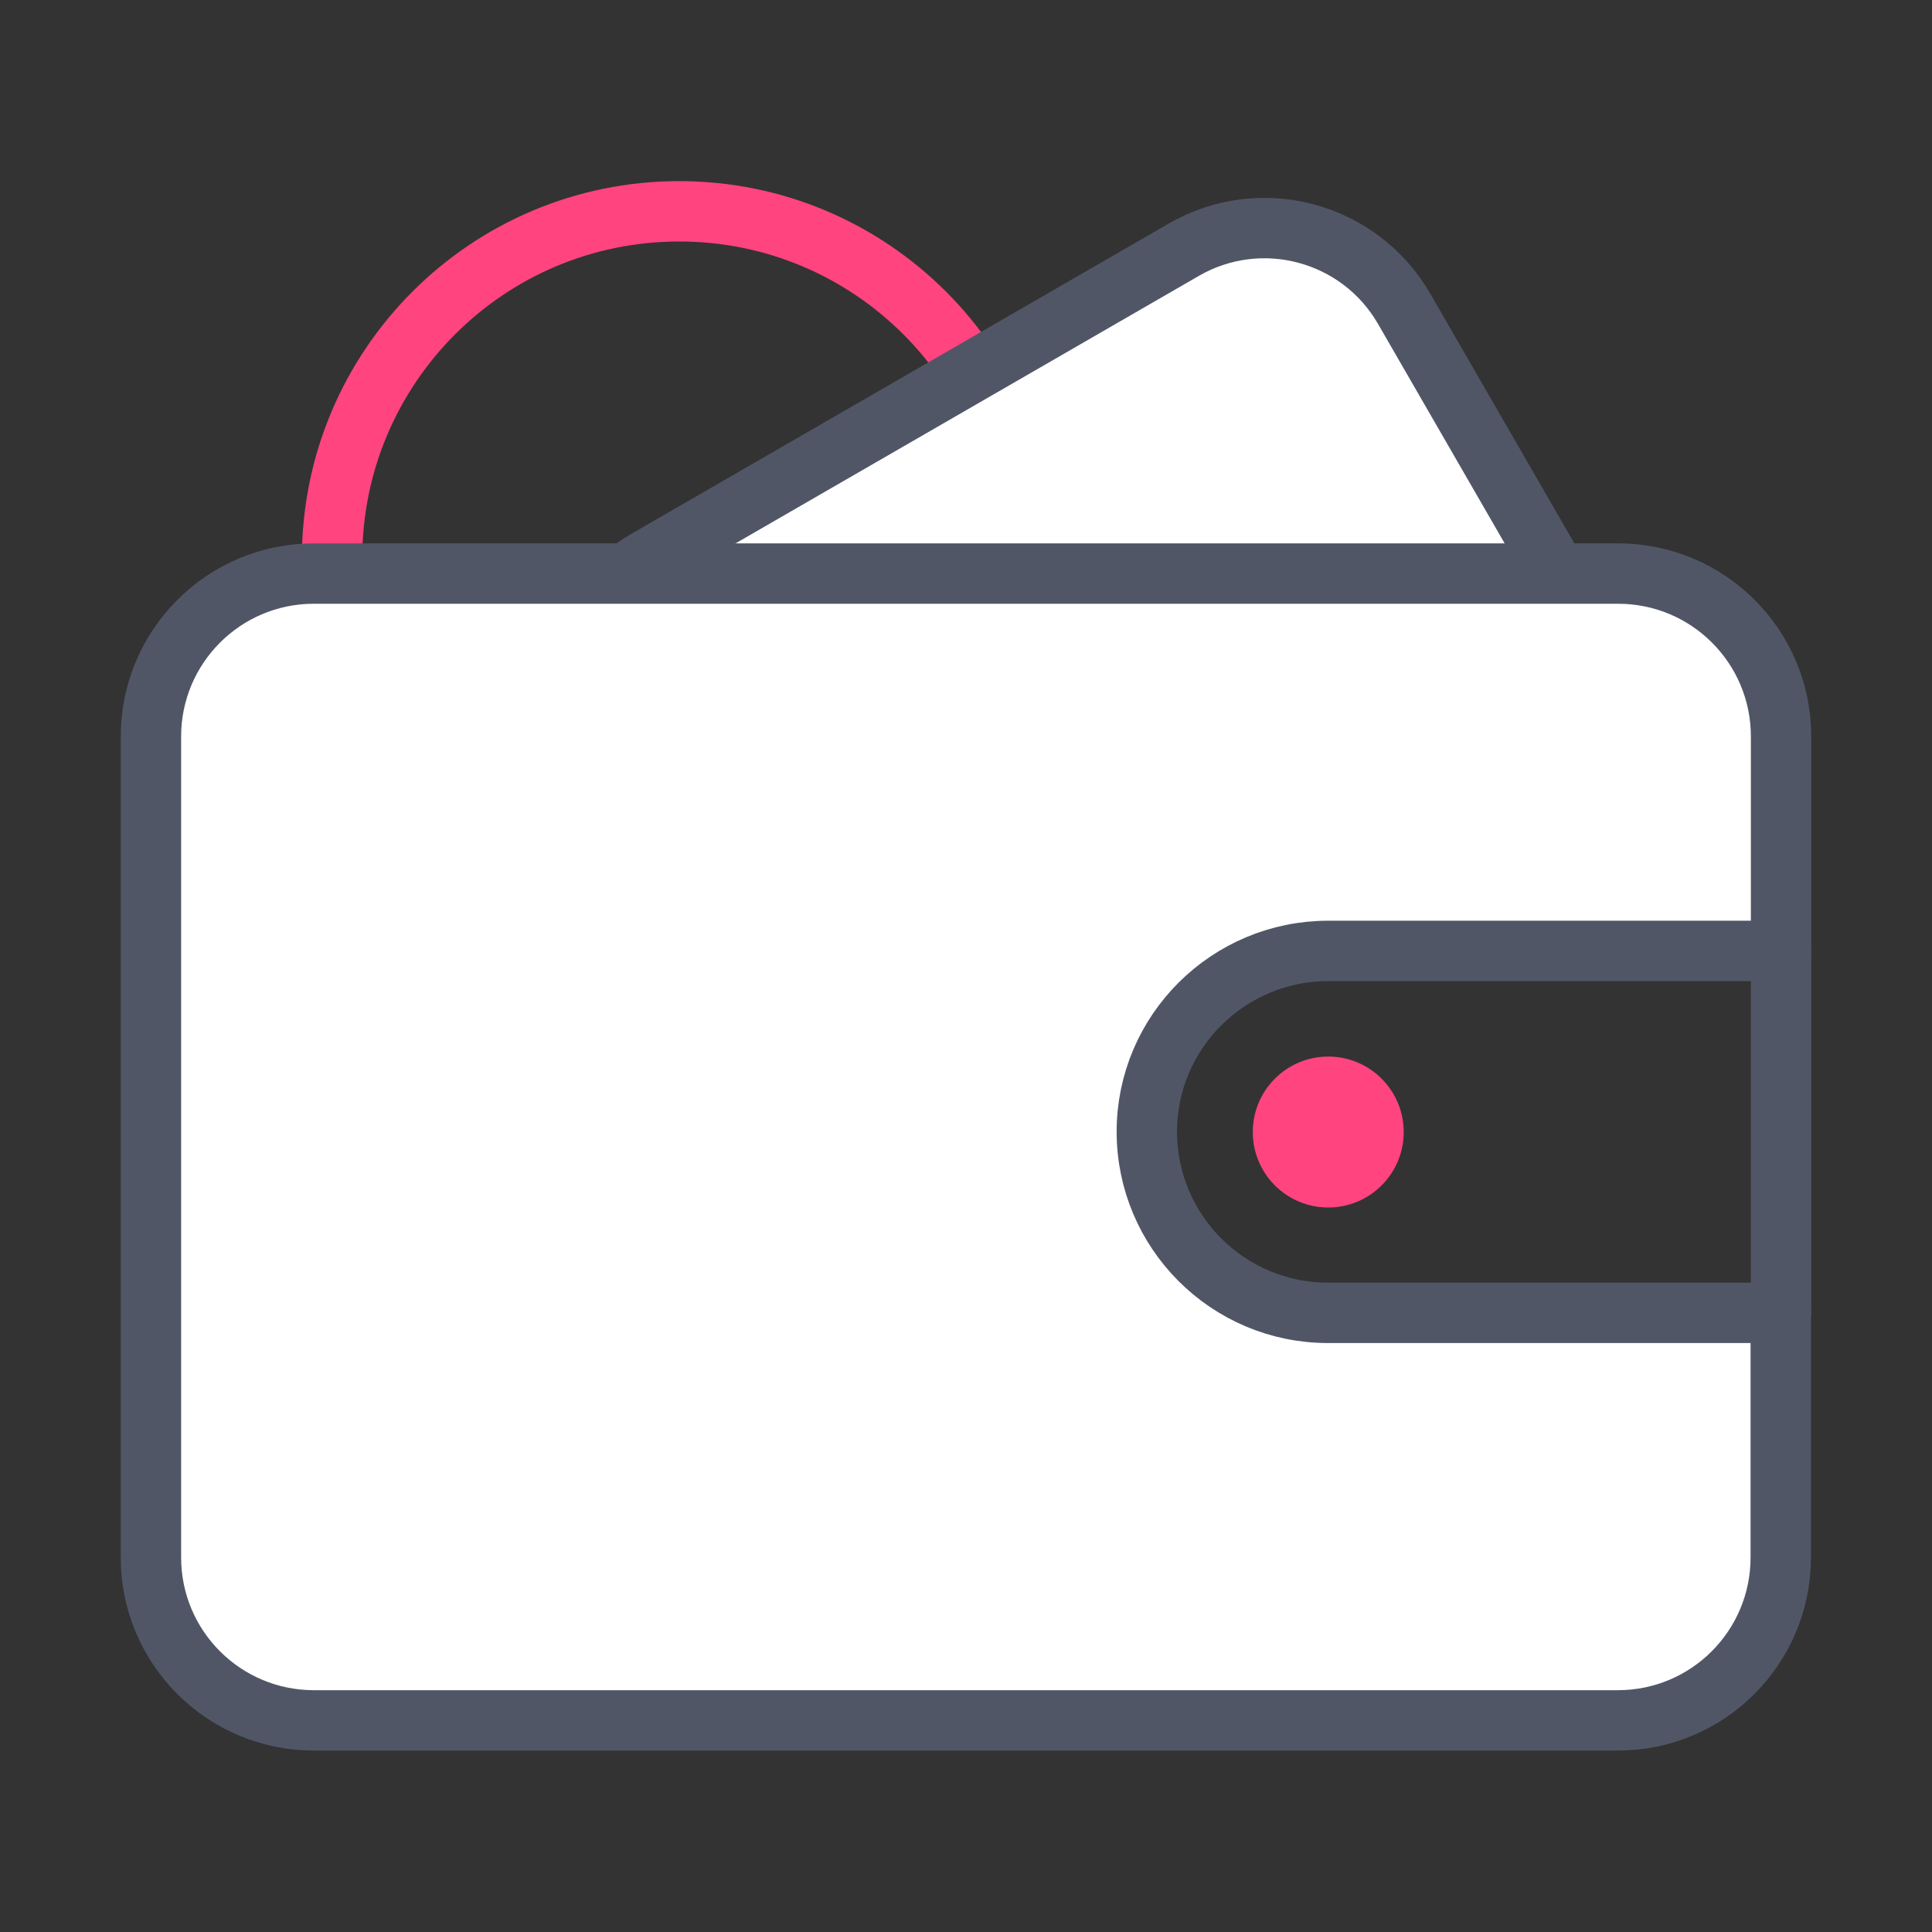 <svg width="64" height="64" viewBox="0 0 64 64" fill="none" xmlns="http://www.w3.org/2000/svg">
<rect x="0" y="0" width="64" height="64" fill="#333333" stroke="none"/>
<path
    d="M22.5 30C28.851 30 34 24.851 34 18.5C34 12.149 28.851 7 22.5 7C16.149 7 11 12.149 11 18.5C11 24.851 16.149 30 22.5 30Z"
    stroke="#FF4480"
    stroke-width="2"
    stroke-miterlimit="10"
    stroke-linecap="round"
    stroke-linejoin="round"
  />
<path d="M19.429 25.86C17.959 23.31 18.829 20.05 21.379 18.57L39.219 8.27C41.769 6.8 45.029 7.67 46.509 10.22L52.729 21C54.199 23.55 53.329 26.81 50.779 28.29" fill="white" />
<path
    d="M19.429 25.86C17.959 23.31 18.829 20.05 21.379 18.57L39.219 8.27C41.769 6.8 45.029 7.67 46.509 10.22L52.729 21C54.199 23.55 53.329 26.81 50.779 28.29"
    stroke="#515667"
    stroke-width="2"
    stroke-miterlimit="10"
    stroke-linecap="round"
    stroke-linejoin="round"
  />
<path
    d="M44 31.5H59V24.4C59 21.41 56.58 19 53.6 19H10.4C7.41 19 5 21.42 5 24.4V51.59C5 54.58 7.42 56.99 10.4 56.99H53.59C56.58 56.99 58.99 54.57 58.99 51.59V43.49H43.99C40.68 43.49 37.99 40.8 37.99 37.49C37.99 34.18 40.69 31.5 44 31.5Z"
    fill="white"
    stroke="#515667"
    stroke-width="2"
    stroke-miterlimit="10"
    stroke-linecap="round"
    stroke-linejoin="round"
  />
<path d="M44 40C45.381 40 46.5 38.881 46.5 37.5C46.5 36.119 45.381 35 44 35C42.619 35 41.5 36.119 41.5 37.5C41.5 38.881 42.619 40 44 40Z" fill="#FF4480" />
<path d="M59 31.5V43.5" stroke="#515667" stroke-width="2" stroke-miterlimit="10" stroke-linecap="round" stroke-linejoin="round" />
</svg>

